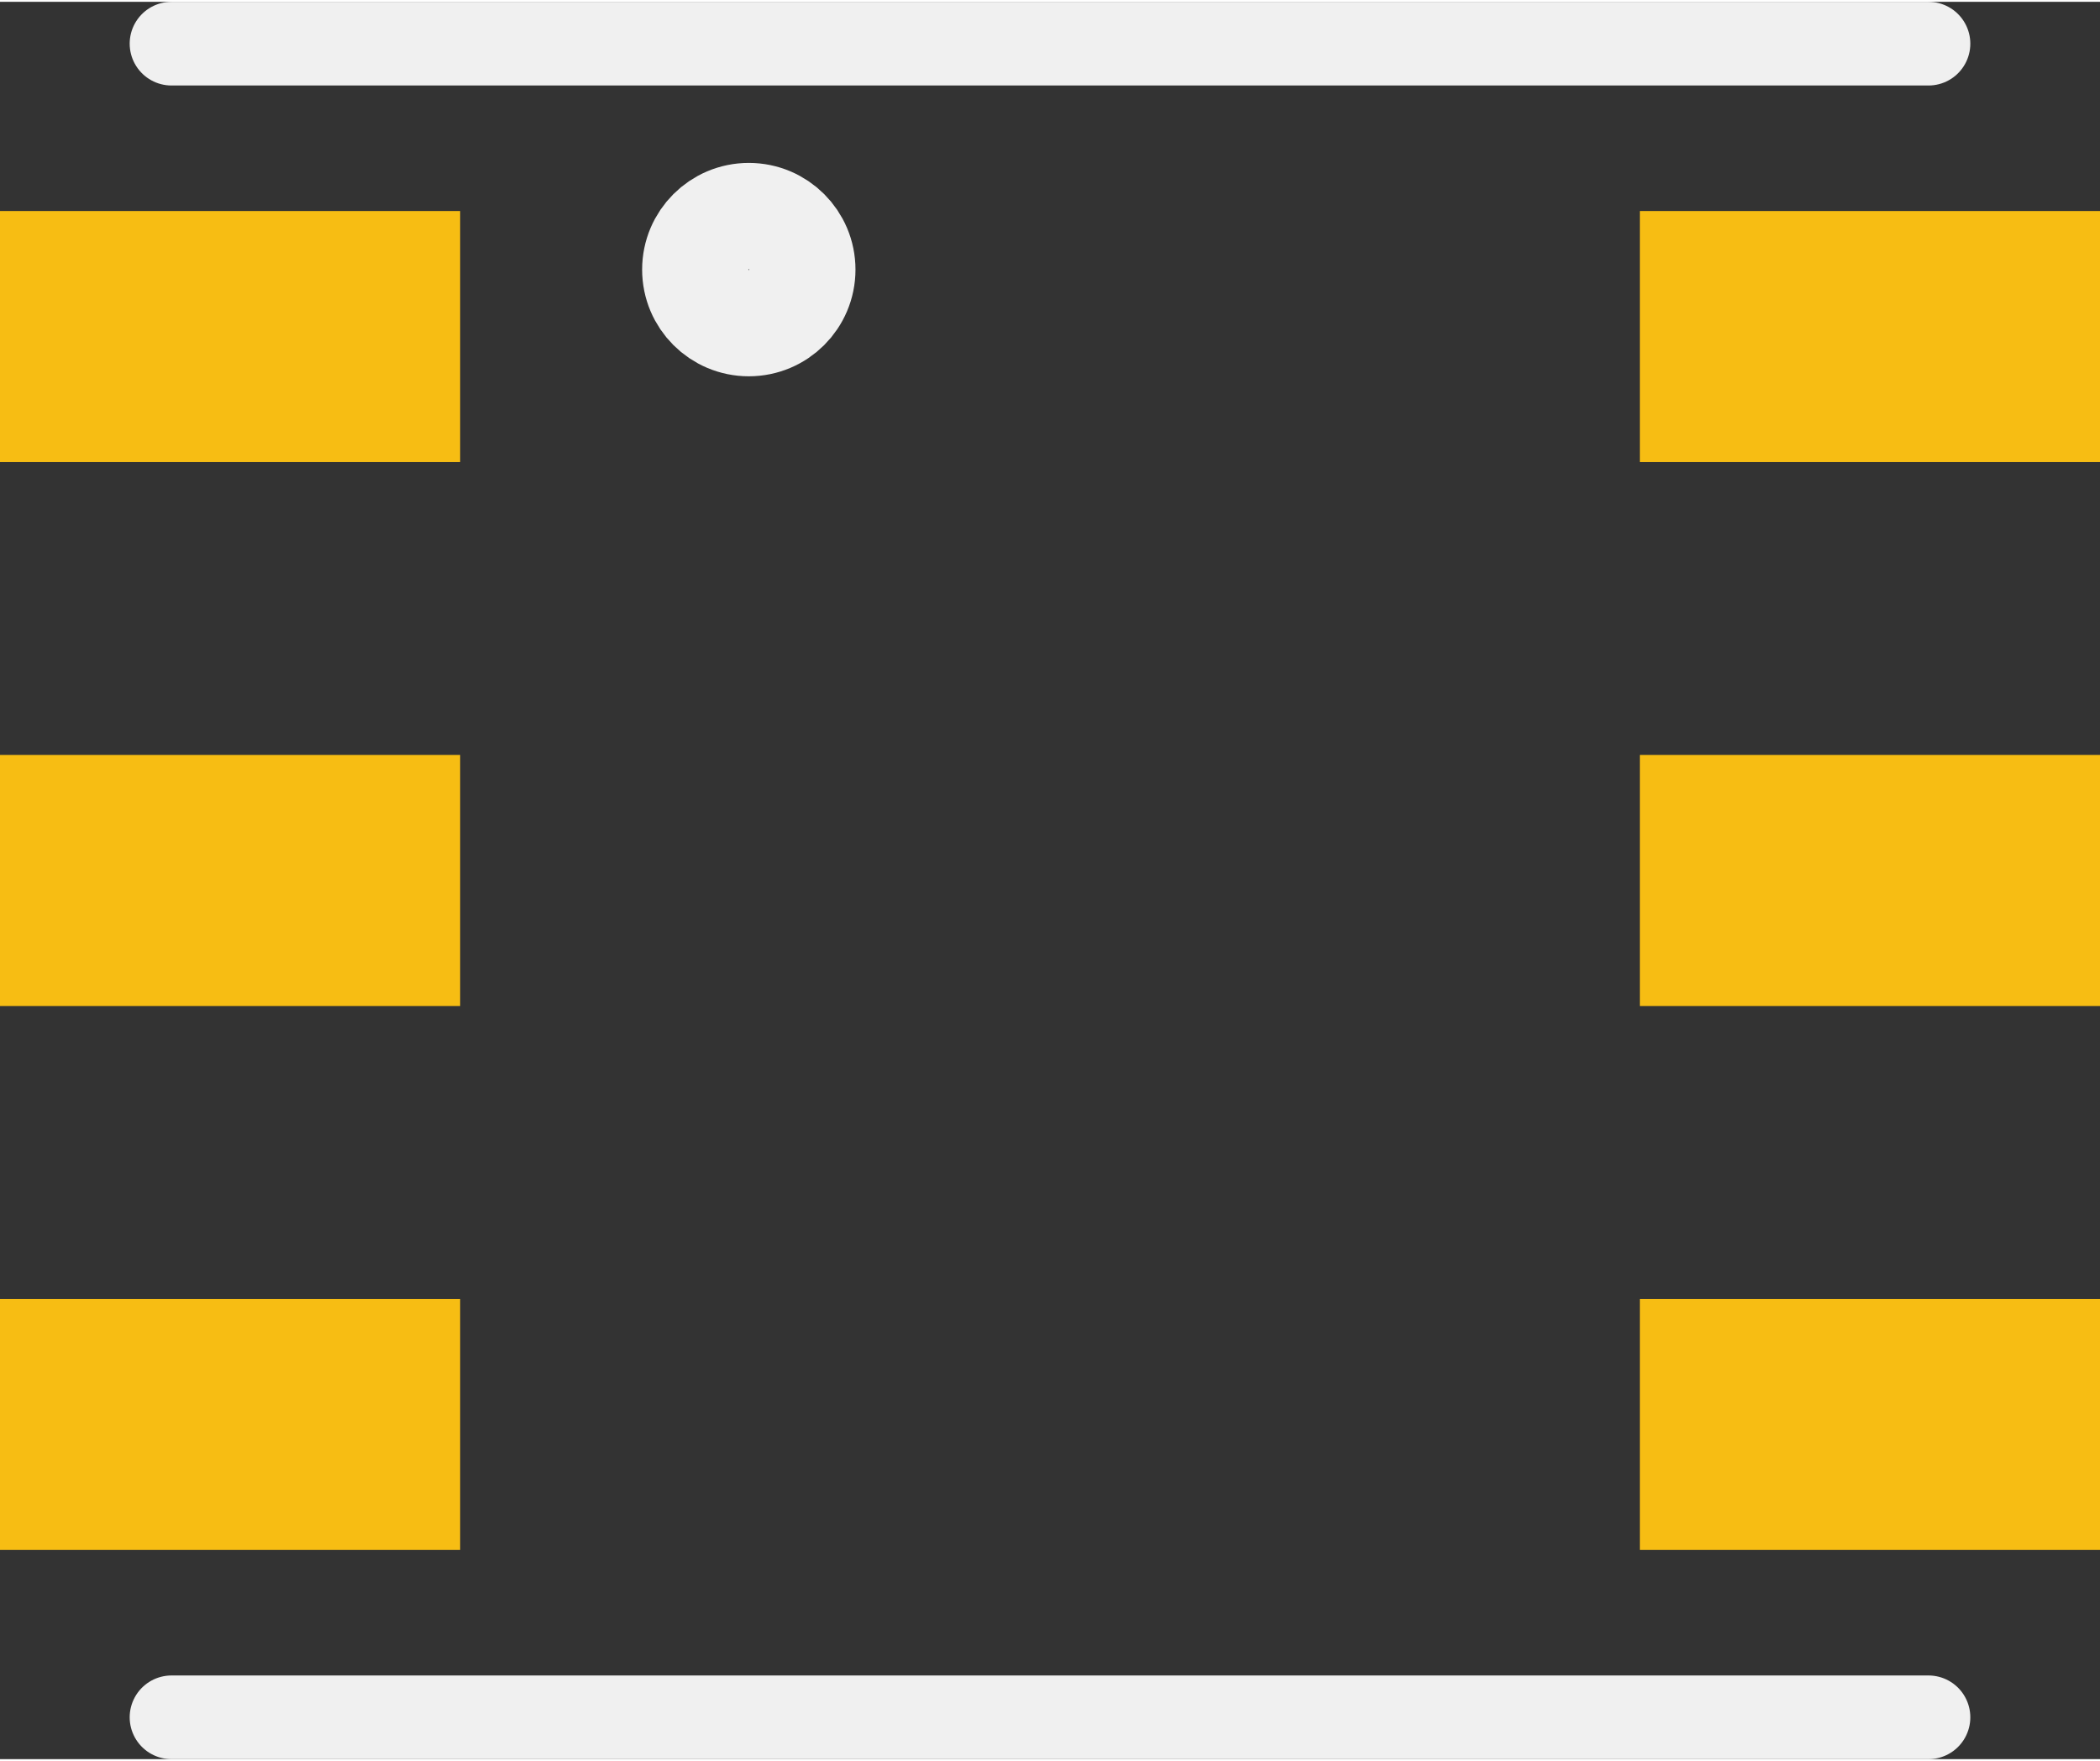 <?xml version='1.0' encoding='UTF-8' standalone='no'?>
<!-- Created with Fritzing (http://www.fritzing.org/) -->
<svg xmlns:svg='http://www.w3.org/2000/svg' xmlns='http://www.w3.org/2000/svg' version='1.2' baseProfile='tiny' x='0in' y='0in' width='0.099in' height='0.083in' viewBox='0 0 2.51 2.1' >
<rect x="0" y="0" width="2.51" height="2.1" fill="#333333" stroke="none"/>
<g id='copper1'>
<rect id='connector0pad' connectorname='P$1' x='0' y='0.25' width='0.55' height='0.3' stroke='none' stroke-width='0' fill='#F7BD13' stroke-linecap='round'/>
<rect id='connector1pad' connectorname='P$2' x='0' y='0.9' width='0.55' height='0.3' stroke='none' stroke-width='0' fill='#F7BD13' stroke-linecap='round'/>
<rect id='connector2pad' connectorname='P$3' x='0' y='1.55' width='0.55' height='0.3' stroke='none' stroke-width='0' fill='#F7BD13' stroke-linecap='round'/>
<rect id='connector3pad' connectorname='P$4' x='1.96' y='1.55' width='0.55' height='0.3' stroke='none' stroke-width='0' fill='#F7BD13' stroke-linecap='round'/>
<rect id='connector4pad' connectorname='P$5' x='1.96' y='0.9' width='0.55' height='0.3' stroke='none' stroke-width='0' fill='#F7BD13' stroke-linecap='round'/>
<rect id='connector5pad' connectorname='P$6' x='1.96' y='0.25' width='0.55' height='0.3' stroke='none' stroke-width='0' fill='#F7BD13' stroke-linecap='round'/>
<g id='copper0'>
</g>
</g>
<g id='silkscreen'>
<line class='other' x1='0.205' y1='2.05' x2='2.305' y2='2.05' stroke='#f0f0f0' stroke-width='0.1' stroke-linecap='round'/>
<line class='other' x1='2.305' y1='0.05' x2='0.205' y2='0.05' stroke='#f0f0f0' stroke-width='0.1' stroke-linecap='round'/>
<circle class='other' cx='0.895' cy='0.32' r='0.064' stroke='#f0f0f0' stroke-width='0.127' fill='none' />
</g>
</svg>